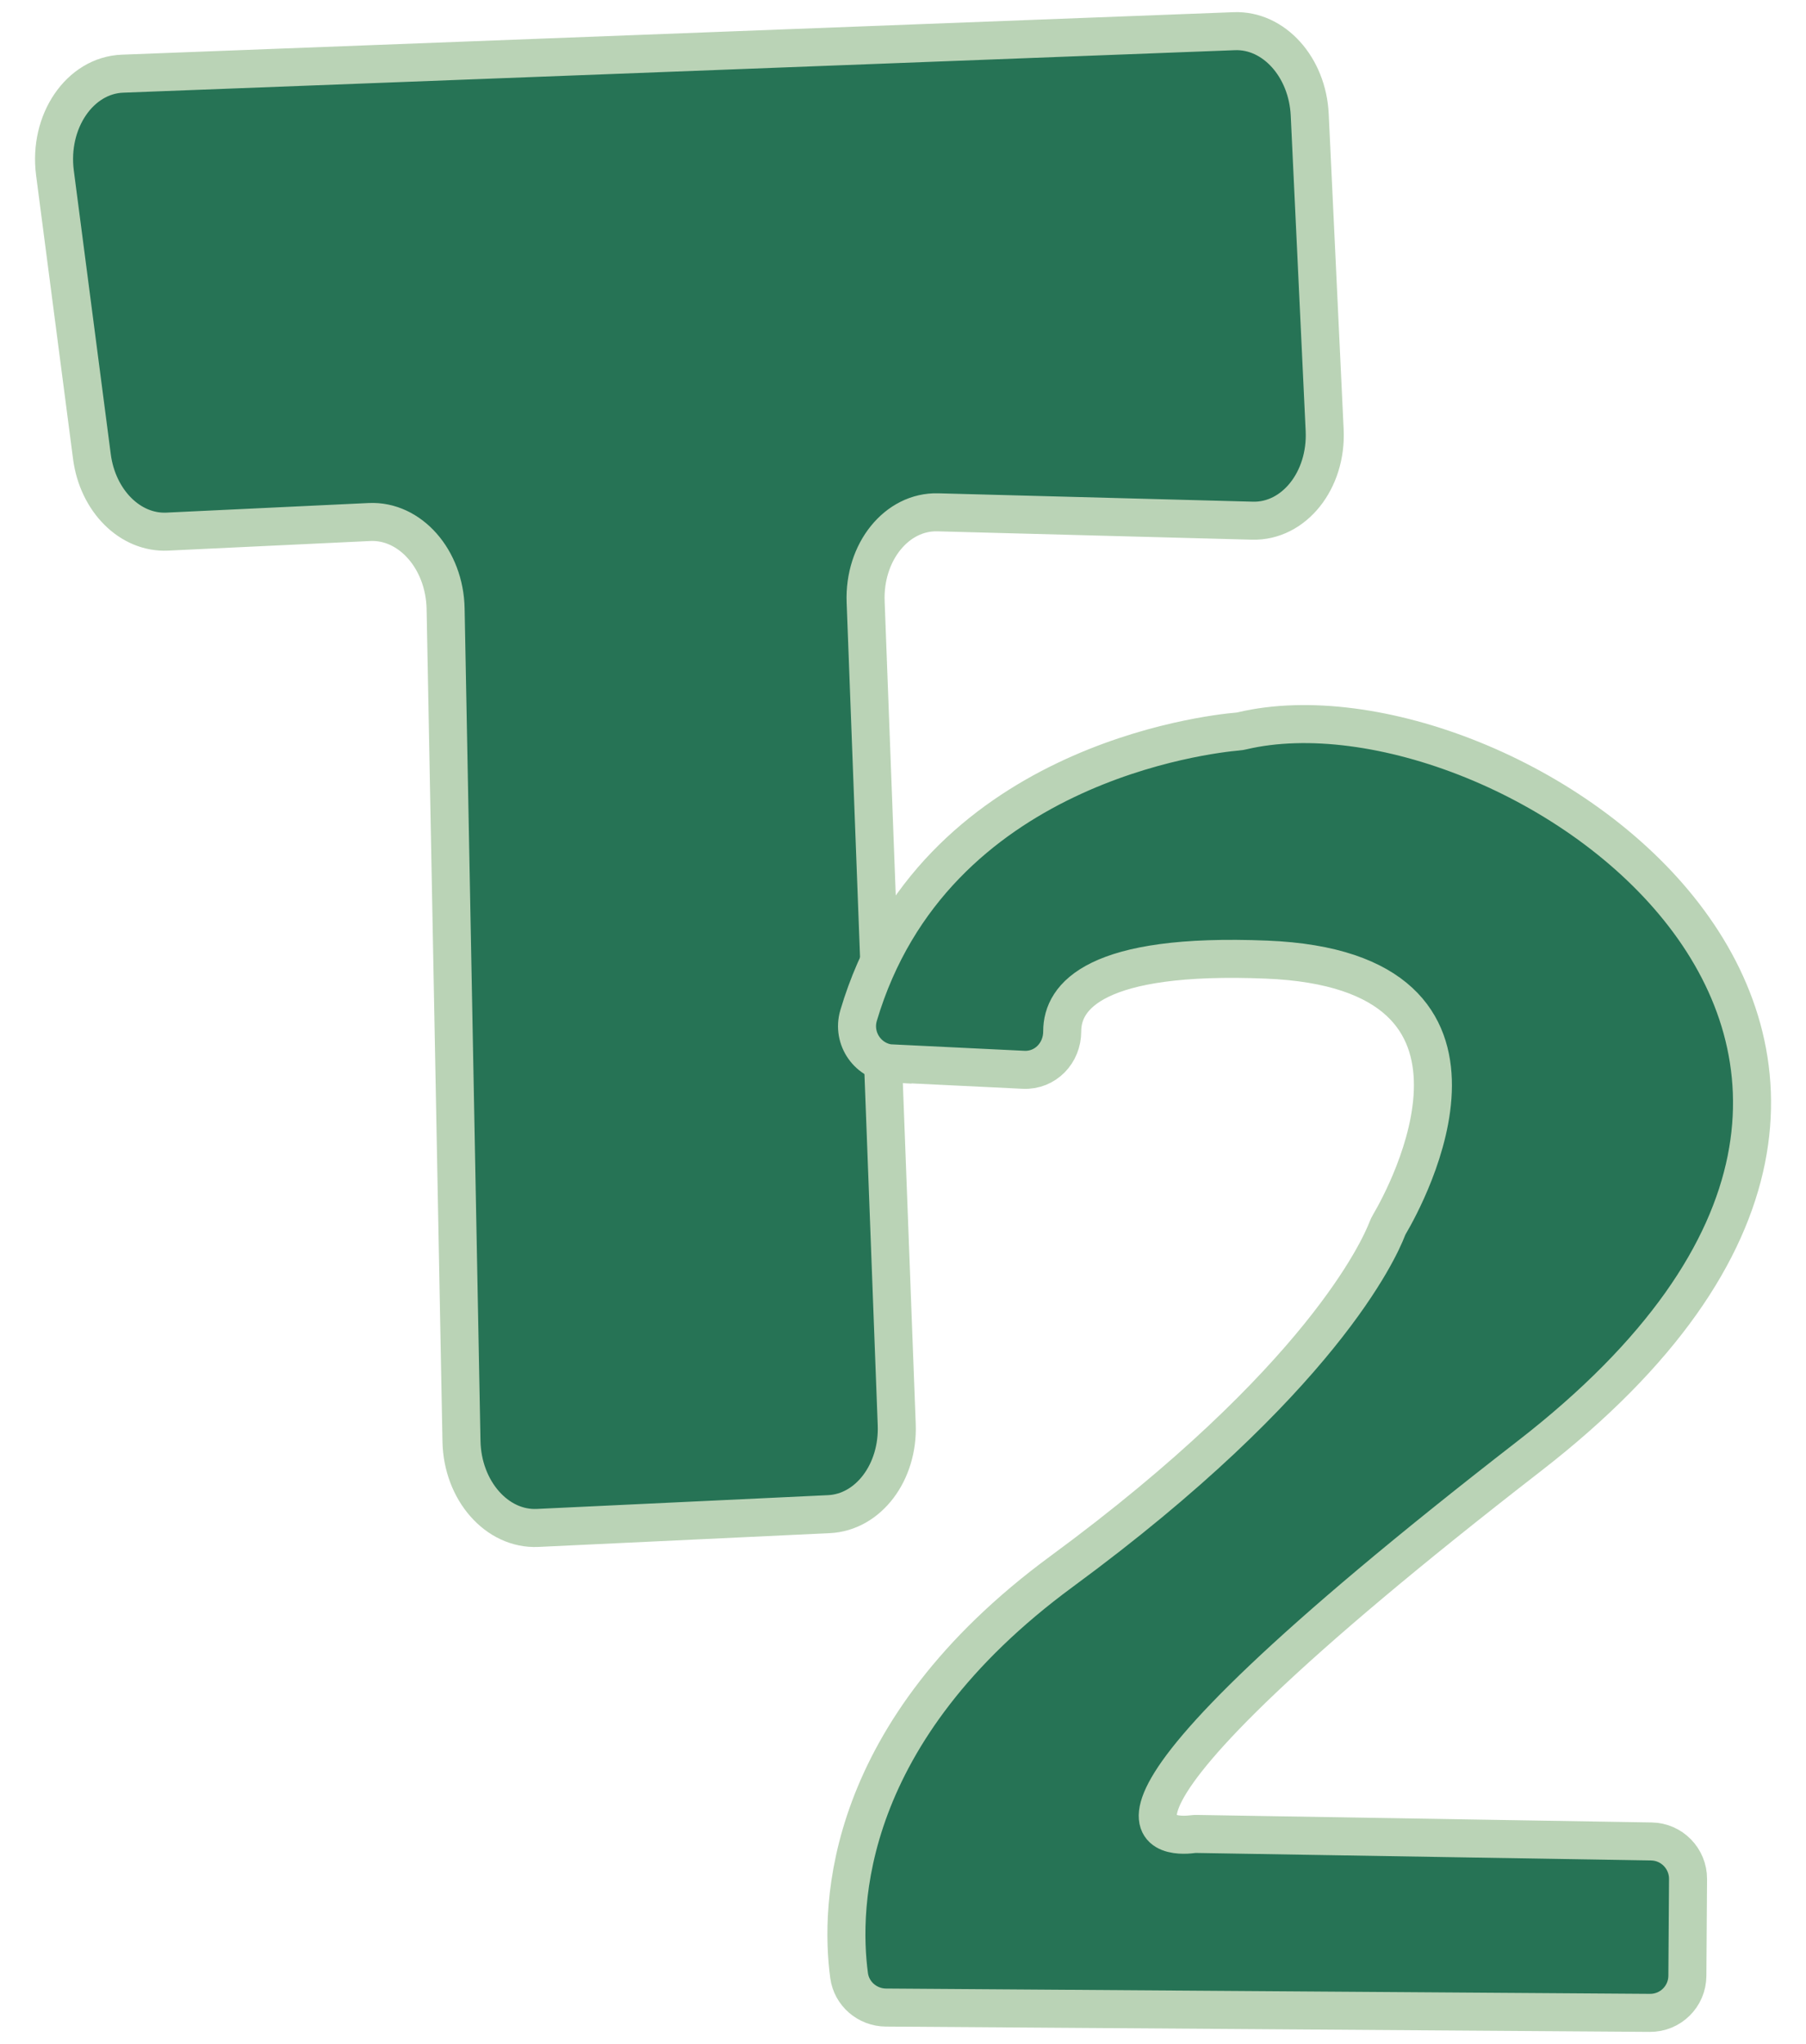 <?xml version="1.0" encoding="UTF-8"?>
<svg id="Layer_15" data-name="Layer 15" xmlns="http://www.w3.org/2000/svg" width="190" height="215" viewBox="0 0 190 215">
  <defs>
    <style>
      .cls-1 {
        fill: #267355;
        stroke: #bad3b6;
        stroke-miterlimit: 10;
        stroke-width: 4px;
      }
    </style>
  </defs>
  <path class="cls-1" d="m12.89,7.75l116.96-4.47c4.16-.16,7.71,3.77,7.94,8.81l1.57,33.16c.25,5.28-3.23,9.64-7.6,9.52l-33.09-.88c-4.33-.12-7.8,4.18-7.6,9.42l3.27,86.55c.19,5.02-2.99,9.22-7.14,9.41l-30.64,1.45c-4.28.2-7.91-3.93-8.01-9.12l-1.67-87.57c-.1-5.19-3.73-9.32-8.01-9.12l-21.28,1.01c-3.89.18-7.31-3.23-7.92-7.89l-3.89-29.85c-.7-5.4,2.61-10.26,7.11-10.43Z"/>
  <path class="cls-1" d="m93.9,111.86l13.78.67c2.29.11,4.08-1.76,4.07-4.05,0-3.68,3.49-8.28,21.51-7.54,27.73,1.13,14.6,24.98,12.93,27.81-.1.17-.19.35-.26.54-.79,2.04-6.89,15.9-34.23,36-23,16.91-23.36,35.17-22.37,42.52.26,1.92,1.92,3.34,3.86,3.36l80.38.56c2.17.02,3.94-1.73,3.95-3.9l.07-10.18c.01-2.15-1.71-3.92-3.86-3.95l-47.8-.79c-.18,0-.36,0-.54.03-2.15.27-17.1,1,35.51-39.79,56.07-43.47-2.59-82.77-30.21-76.28-.17.04-.33.07-.5.08-2.96.26-32,3.43-39.86,29.86-.73,2.45,1.02,4.94,3.57,5.07Z"/>
</svg>